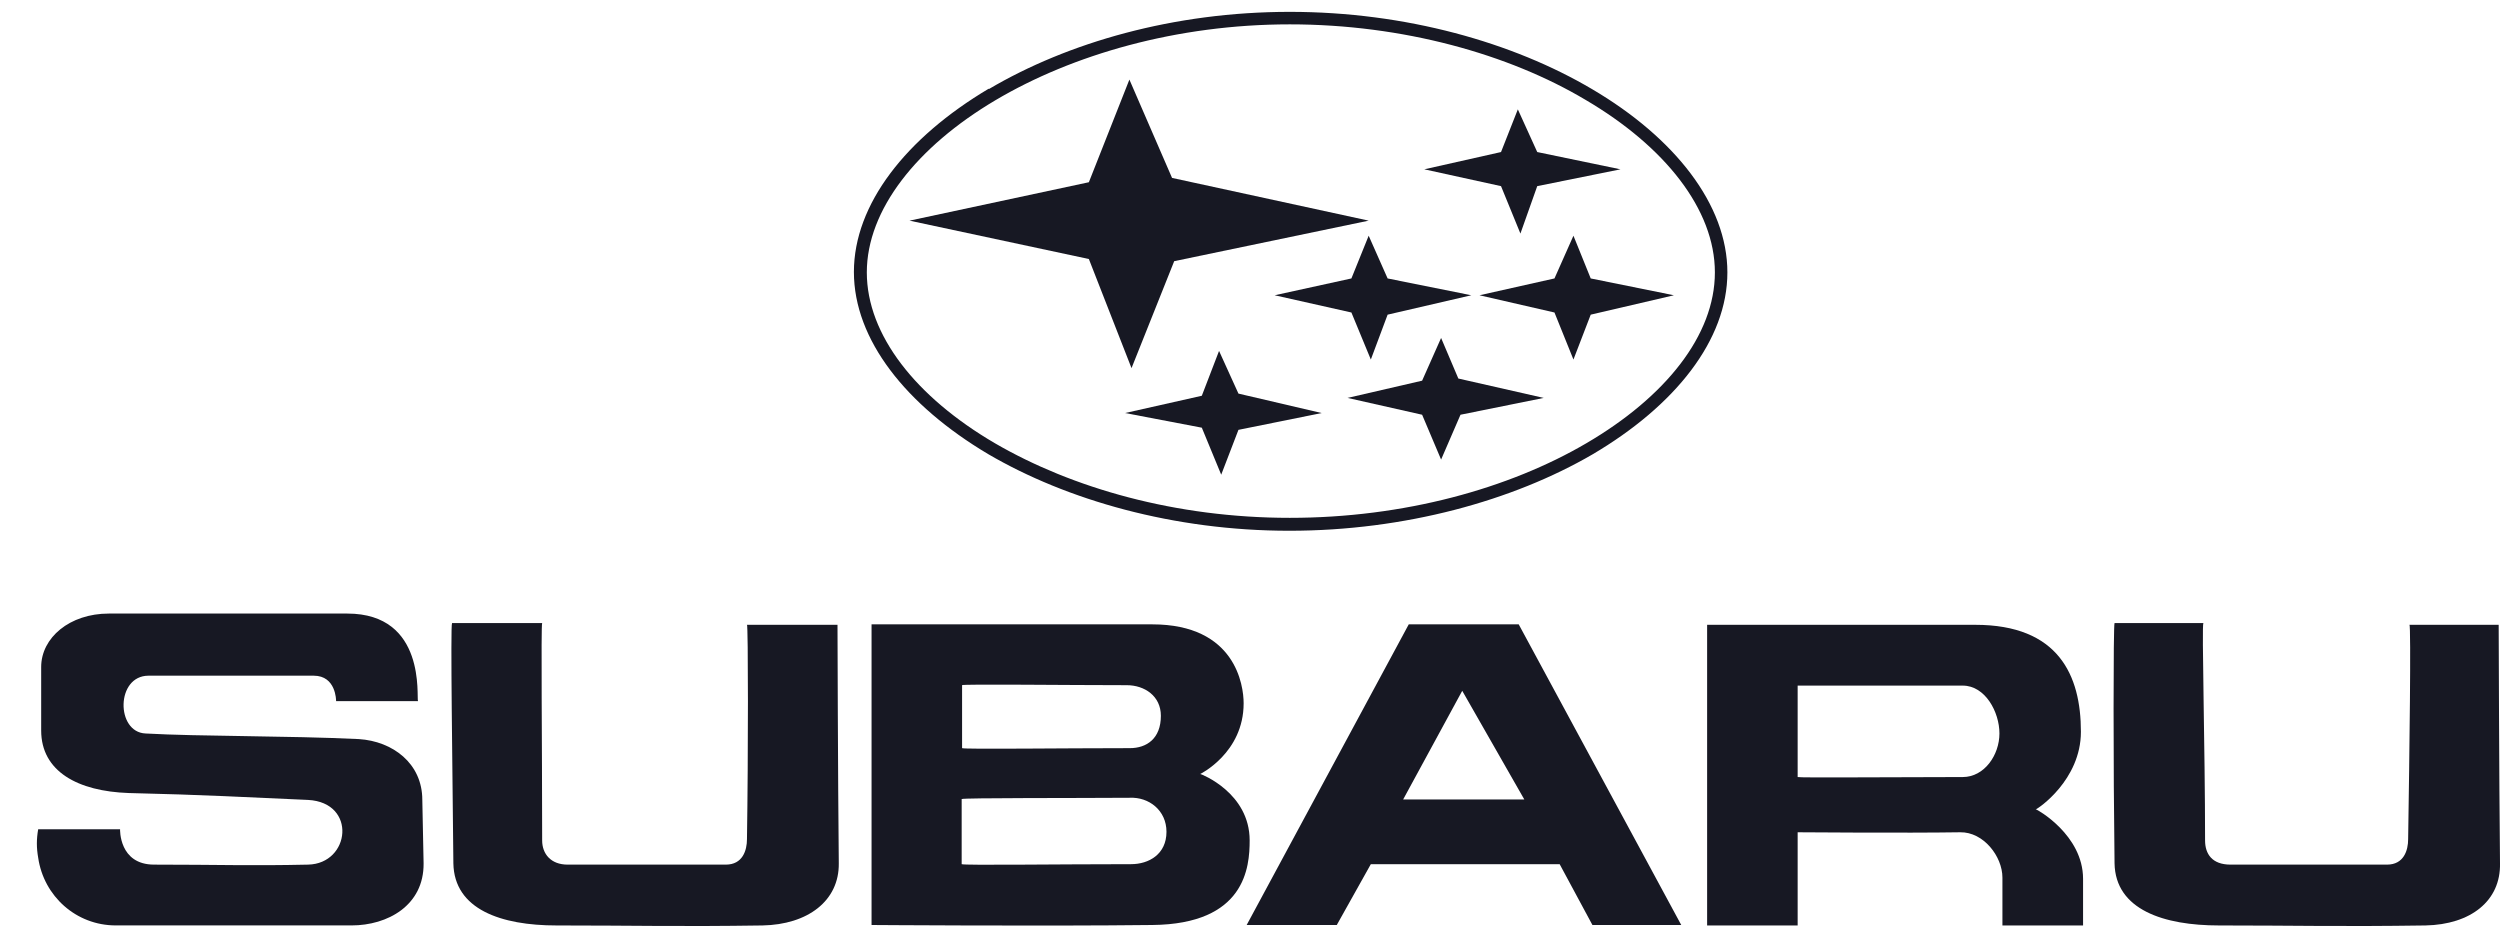 <svg width="66" height="25" viewBox="0 0 66 25" fill="none" xmlns="http://www.w3.org/2000/svg">
<path d="M31.683 20.435C31.683 20.435 32.832 19.877 32.832 18.567C32.832 18.089 32.616 16.483 30.419 16.483H23.009V24.42C23.009 24.42 27.585 24.454 30.419 24.42C32.878 24.397 32.991 22.894 32.991 22.188C32.991 20.924 31.705 20.435 31.694 20.435M25.388 18.089C25.445 18.055 28.188 18.089 29.747 18.089C30.214 18.089 30.647 18.373 30.647 18.897C30.647 19.501 30.271 19.751 29.827 19.751C28.108 19.751 25.456 19.785 25.399 19.751V18.077L25.388 18.089ZM29.861 22.814C27.96 22.814 25.456 22.849 25.388 22.814V21.095C25.445 21.061 28.37 21.072 29.827 21.061C30.328 21.038 30.795 21.391 30.795 21.96C30.795 22.553 30.328 22.814 29.861 22.814Z" fill="#171823"/>
<path d="M53.741 21.368C53.798 21.357 54.936 20.594 54.936 19.319C54.936 17.827 54.344 16.495 52.147 16.495H45.068V24.432H47.458V21.972C47.458 21.972 50.326 21.995 51.749 21.972C52.364 21.961 52.864 22.61 52.864 23.168V24.432H54.993V23.202C54.993 22.04 53.775 21.368 53.752 21.368M51.817 20.514C50.099 20.514 47.492 20.537 47.458 20.514V18.1C47.458 18.1 50.258 18.1 51.817 18.1C52.409 18.1 52.785 18.795 52.785 19.364C52.785 19.934 52.386 20.514 51.817 20.514Z" fill="#171823"/>
<path d="M37.191 16.483L32.912 24.42H35.291L36.19 22.814H41.175L42.04 24.42H44.385L40.094 16.483H37.191ZM37.043 21.106L38.603 18.237L40.242 21.106H37.043Z" fill="#171823"/>
<path d="M63.609 16.483C63.655 16.54 63.609 19.956 63.575 22.154C63.575 22.45 63.461 22.826 63.017 22.826H58.886C58.396 22.826 58.214 22.541 58.214 22.188C58.214 19.729 58.123 16.517 58.169 16.449H55.824C55.79 16.506 55.79 20.287 55.824 22.792C55.847 24.022 57.133 24.432 58.578 24.432C60.627 24.432 61.754 24.466 64.031 24.432C65.226 24.409 66.022 23.783 66 22.792C65.977 20.594 65.965 16.495 65.965 16.495H63.609V16.483Z" fill="#171823"/>
<path d="M9.476 19.512C7.575 19.421 5.264 19.444 3.842 19.364C3.056 19.33 3.056 17.838 3.921 17.838H8.281C8.873 17.838 8.873 18.487 8.873 18.51H11.035C10.99 18.419 11.263 16.198 9.168 16.198H2.874C1.838 16.198 1.087 16.836 1.087 17.61V19.285C1.087 20.366 2.055 20.89 3.398 20.936C5.367 20.981 6.562 21.049 8.133 21.118C9.43 21.186 9.248 22.803 8.133 22.826C6.642 22.86 5.708 22.826 4.069 22.826C3.136 22.826 3.17 21.892 3.17 21.892H1.008C0.962 22.154 0.962 22.382 1.008 22.644C1.155 23.657 2.009 24.431 3.056 24.431H9.282C10.227 24.431 11.194 23.908 11.183 22.792C11.183 22.792 11.149 21.152 11.149 21.118C11.149 20.15 10.364 19.569 9.476 19.512Z" fill="#171823"/>
<path d="M19.72 16.483C19.754 16.54 19.754 19.956 19.72 22.154C19.72 22.45 19.606 22.826 19.162 22.826H14.985C14.541 22.826 14.313 22.541 14.313 22.188C14.313 19.729 14.279 16.506 14.313 16.449H11.934C11.889 16.506 11.946 20.287 11.969 22.792C11.991 24.01 13.232 24.432 14.689 24.432C16.772 24.432 17.899 24.466 20.13 24.432C21.325 24.409 22.156 23.783 22.144 22.792C22.121 20.594 22.11 16.495 22.11 16.495H19.72V16.483Z" fill="#171823"/>
<path d="M26.105 2.34C23.92 3.638 22.543 5.392 22.543 7.18C22.543 8.968 23.92 10.698 26.082 11.985C28.165 13.204 30.988 14.012 34.038 14.012C37.089 14.012 39.946 13.215 42.04 11.997C44.225 10.71 45.603 8.979 45.603 7.191C45.603 5.403 44.214 3.638 42.029 2.352C39.946 1.122 37.112 0.313 34.05 0.313C30.988 0.313 28.188 1.122 26.105 2.352M45.273 7.191C45.273 8.854 43.964 10.482 41.881 11.701C39.843 12.896 37.066 13.671 34.05 13.671C31.034 13.671 28.302 12.885 26.265 11.701C24.181 10.482 22.884 8.842 22.884 7.191C22.884 5.54 24.204 3.877 26.276 2.648C28.313 1.441 31.068 0.643 34.05 0.643C37.032 0.643 39.832 1.429 41.858 2.636C43.952 3.866 45.273 5.529 45.273 7.191Z" fill="#171823"/>
<path d="M29.816 2.101L28.746 4.811L24.011 5.825L28.746 6.838L29.872 9.719L30.999 6.895L36.133 5.825L30.942 4.697L29.816 2.101Z" fill="#171823"/>
<path d="M35.677 7.351L33.651 7.795L35.677 8.25L36.19 9.492L36.633 8.307L38.842 7.795L36.633 7.351L36.133 6.223L35.677 7.351Z" fill="#171823"/>
<path d="M41.539 6.223L41.038 7.351L39.058 7.795L41.038 8.25L41.539 9.492L41.995 8.307L44.191 7.795L41.995 7.351L41.539 6.223Z" fill="#171823"/>
<path d="M40.139 6.166L40.583 4.914L42.78 4.47L40.583 4.014L40.071 2.887L39.627 4.014L37.601 4.47L39.627 4.914L40.139 6.166Z" fill="#171823"/>
<path d="M38.045 8.922L37.544 10.05L35.575 10.505L37.544 10.949L38.045 12.133L38.557 10.949L40.754 10.505L38.5 9.993L38.045 8.922Z" fill="#171823"/>
<path d="M32.183 9.264L31.728 10.448L29.702 10.904L31.728 11.291L32.24 12.532L32.695 11.348L34.892 10.904L32.695 10.391L32.183 9.264Z" fill="#171823"/>
</svg>

